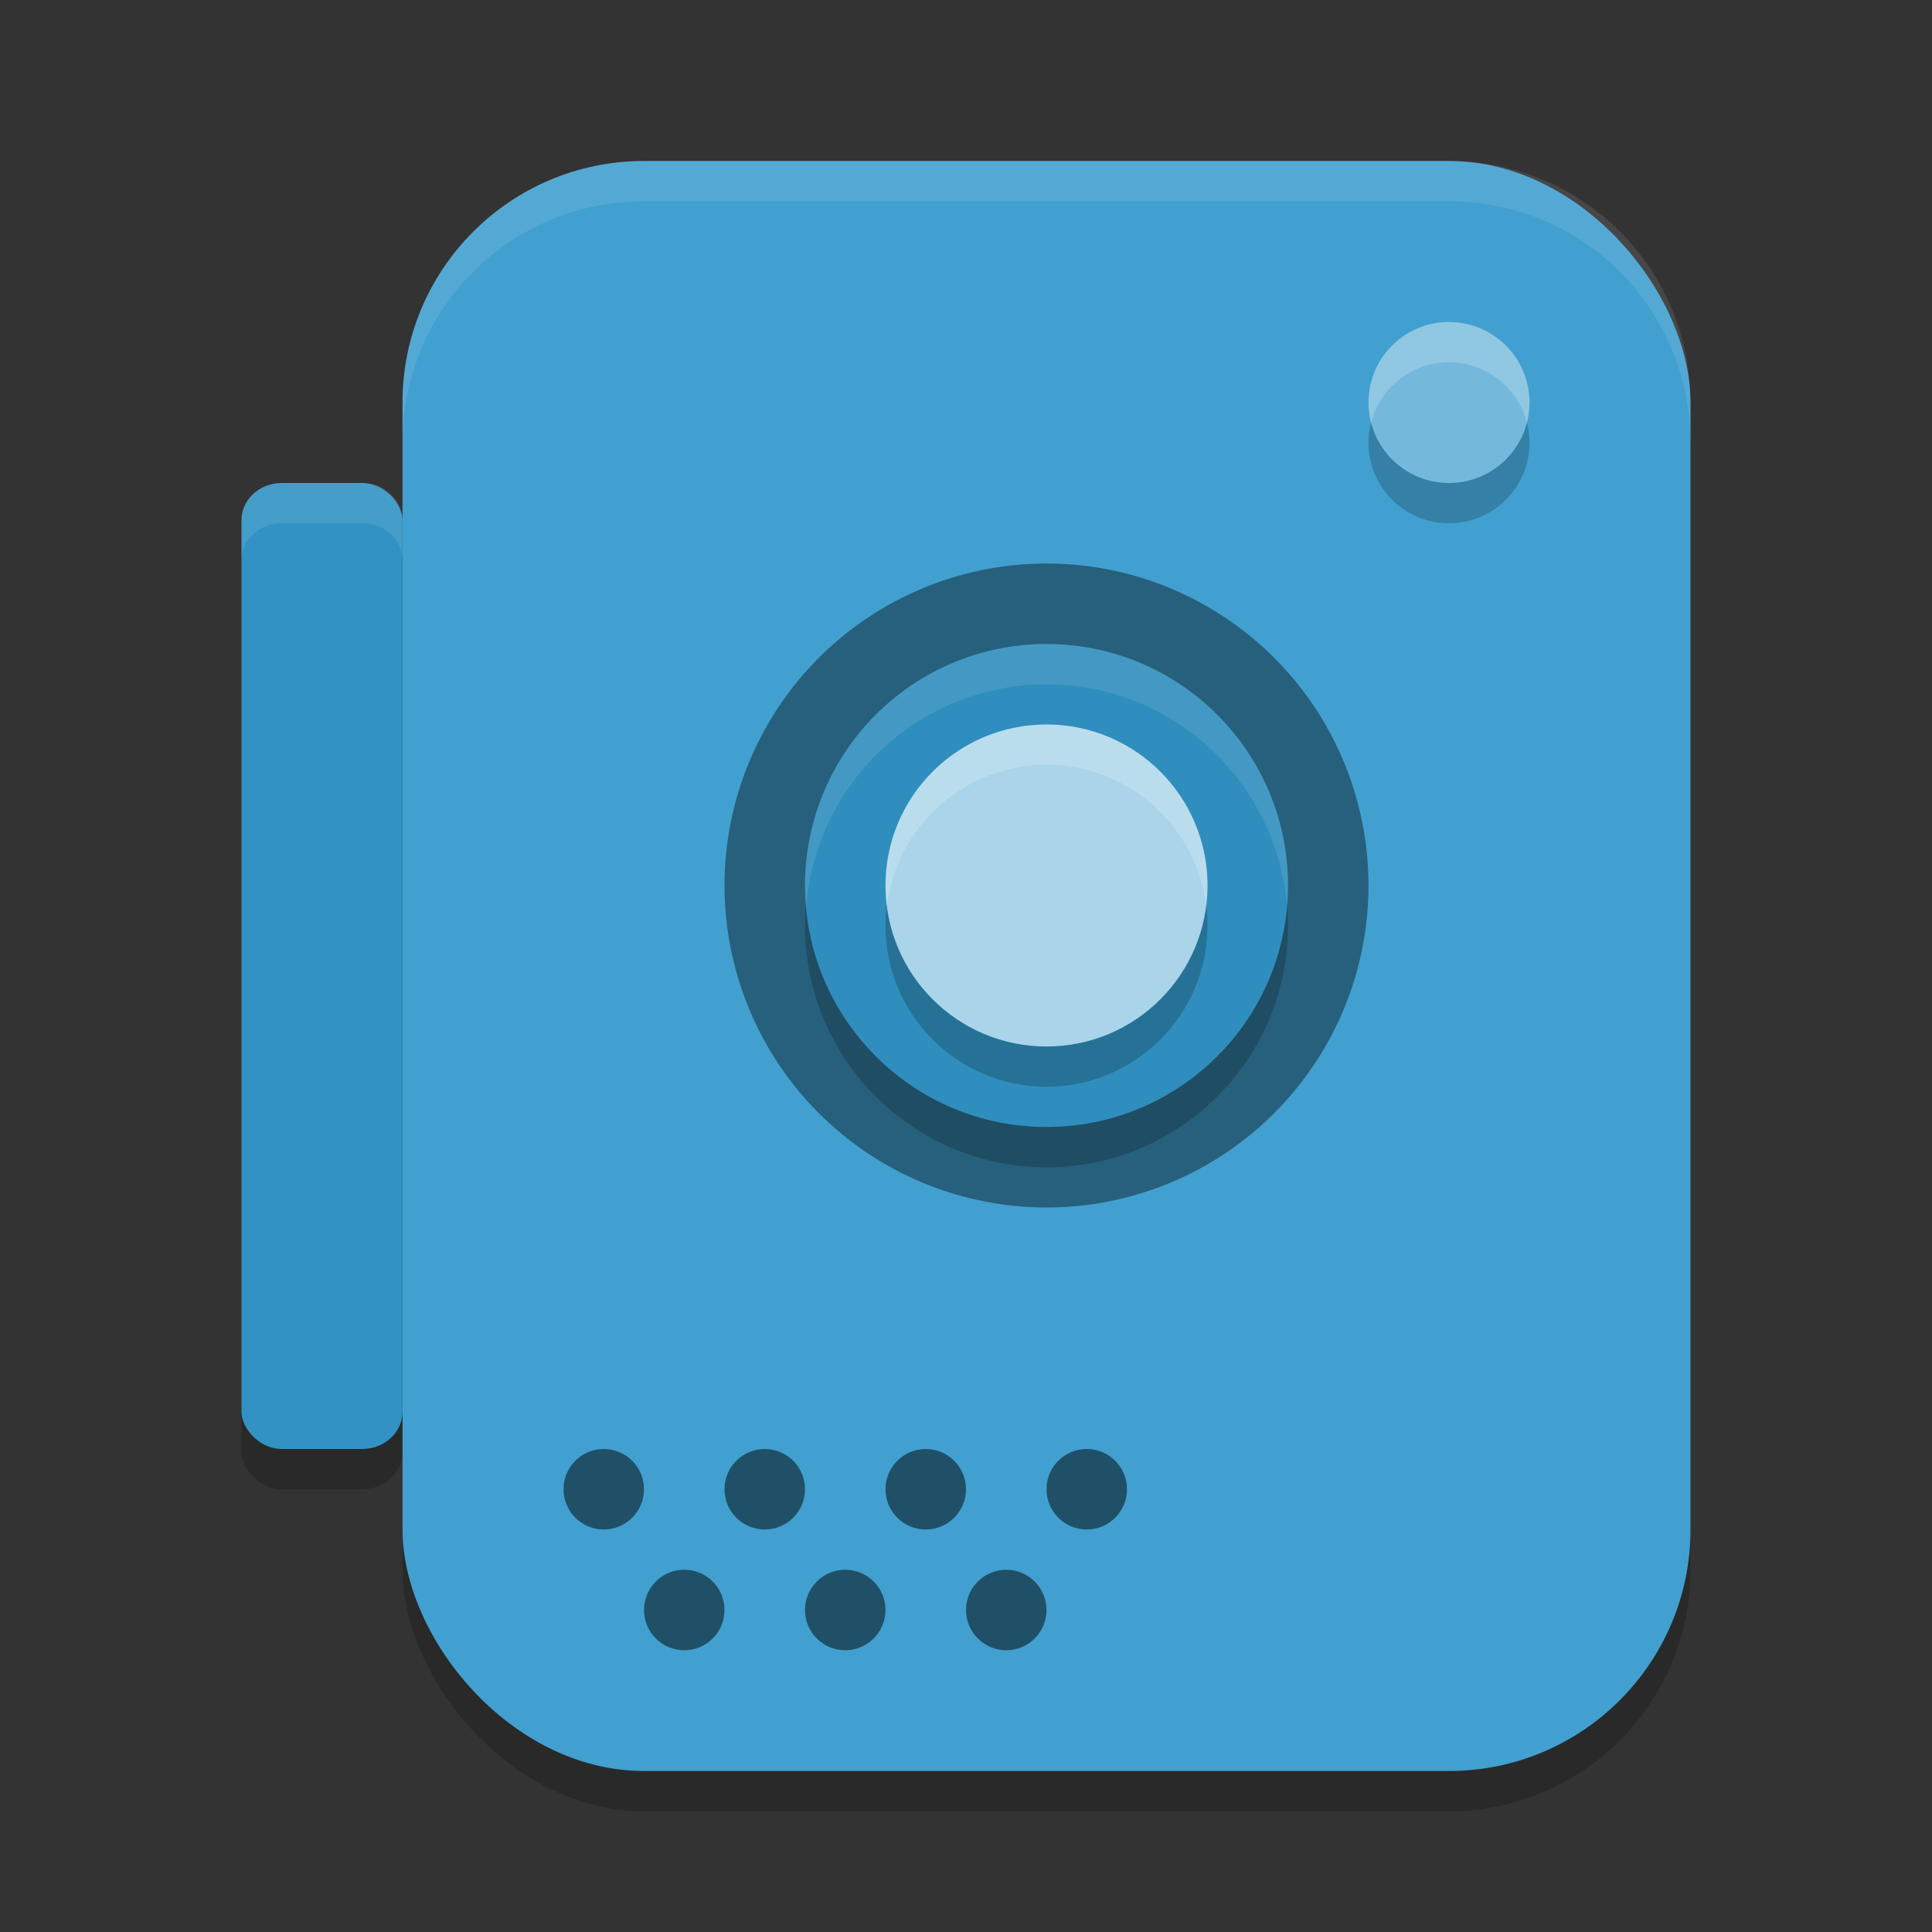 <?xml version="1.0" encoding="UTF-8" standalone="no"?>
<svg
   xmlns:dc="http://purl.org/dc/elements/1.1/"
   xmlns:cc="http://creativecommons.org/ns#"
   xmlns:rdf="http://www.w3.org/1999/02/22-rdf-syntax-ns#"
   xmlns:svg="http://www.w3.org/2000/svg"
   xmlns="http://www.w3.org/2000/svg"
   xmlns:sodipodi="http://sodipodi.sourceforge.net/DTD/sodipodi-0.dtd"
   xmlns:inkscape="http://www.inkscape.org/namespaces/inkscape"
   width="24"
   height="24"
   version="1"
   id="svg48"
   sodipodi:docname="camera-video.svg"
   inkscape:version="0.92.5 (2060ec1f9f, 2020-04-08)">
  <rect width="100%" height="100%" fill="#333333" stroke="none"/>
  <defs
     id="defs52" />
  <sodipodi:namedview
     pagecolor="#ffffff"
     bordercolor="#5cadd6"
     borderopacity="1"
     objecttolerance="10"
     gridtolerance="10"
     guidetolerance="10"
     inkscape:pageopacity="0"
     inkscape:pageshadow="2"
     inkscape:window-width="640"
     inkscape:window-height="480"
     id="namedview50"
     showgrid="false"
     inkscape:zoom="27.812867"
     inkscape:cx="-7.8305085"
     inkscape:cy="12"
     inkscape:current-layer="svg48" />
  <rect
     style="opacity:0.2"
     width="16"
     height="20"
     x="5"
     y="2.5"
     rx="3"
     ry="3"
     id="rect2" />
  <rect
     style="fill:#41a0cf;fill-opacity:1"
     width="16"
     height="20"
     x="5"
     y="2"
     rx="3"
     ry="3"
     id="rect4" />
  <circle
     style="opacity:0.2"
     cx="-5.5"
     cy="-18"
     r="1"
     transform="matrix(0,-1,-1,0,0,0)"
     id="circle6" />
  <circle
     style="fill:#74b9dc;fill-opacity:1"
     cx="-5"
     cy="-18"
     r="1"
     transform="matrix(0,-1,-1,0,0,0)"
     id="circle8" />
  <circle
     style="opacity:0.4"
     cx="-11"
     cy="-13"
     r="4"
     transform="matrix(0,-1,-1,0,0,0)"
     id="circle10" />
  <circle
     style="opacity:0.2"
     cx="-11.5"
     cy="13"
     r="3"
     transform="rotate(-90)"
     id="circle12" />
  <circle
     style="fill:#2f8ebd;fill-opacity:1"
     cx="-11"
     cy="13"
     r="3"
     transform="rotate(-90)"
     id="circle14" />
  <circle
     style="opacity:0.2"
     cx="-11.5"
     cy="-13"
     r="2"
     transform="matrix(0,-1,-1,0,0,0)"
     id="circle16" />
  <circle
     style="fill:#a9d4e9;fill-opacity:1"
     cx="-11"
     cy="-13"
     r="2"
     transform="matrix(0,-1,-1,0,0,0)"
     id="circle18" />
  <rect
     style="opacity:0.2"
     width="2"
     height="12"
     x="3"
     y="6.5"
     rx=".5"
     ry=".462"
     id="rect20" />
  <rect
     style="fill:#3192c3;fill-opacity:1"
     width="2"
     height="12"
     x="3"
     y="6"
     rx=".5"
     ry=".462"
     id="rect22" />
  <circle
     style="opacity:0.5"
     cx="7.5"
     cy="18.5"
     r=".5"
     id="circle24" />
  <circle
     style="opacity:0.5"
     cx="9.5"
     cy="18.5"
     r=".5"
     id="circle26" />
  <circle
     style="opacity:0.5"
     cx="11.5"
     cy="18.5"
     r=".5"
     id="circle28" />
  <circle
     style="opacity:0.5"
     cx="13.5"
     cy="18.5"
     r=".5"
     id="circle30" />
  <circle
     style="opacity:0.5"
     cx="8.5"
     cy="20"
     r=".5"
     id="circle32" />
  <circle
     style="opacity:0.5"
     cx="10.5"
     cy="20"
     r=".5"
     id="circle34" />
  <circle
     style="opacity:0.5"
     cx="12.5"
     cy="20"
     r=".5"
     id="circle36" />
  <path
     style="opacity:0.1;fill:#ffffff"
     d="M 8,2 C 6.338,2 5,3.338 5,5 v 0.5 c 0,-1.662 1.338,-3 3,-3 h 10 c 1.662,0 3,1.338 3,3 V 5 C 21,3.338 19.662,2 18,2 Z"
     id="path38" />
  <path
     style="fill:#ffffff;opacity:0.2"
     d="M 18 4 A 1 1 0 0 0 17 5 A 1 1 0 0 0 17.033 5.25 A 1 1 0 0 1 18 4.5 A 1 1 0 0 1 18.967 5.25 A 1 1 0 0 0 19 5 A 1 1 0 0 0 18 4 z"
     id="path40" />
  <path
     style="fill:#ffffff;opacity:0.1"
     d="M 13 8 A 3 3 0 0 0 10 11 A 3 3 0 0 0 10.014 11.256 A 3 3 0 0 1 13 8.5 A 3 3 0 0 1 15.986 11.244 A 3 3 0 0 0 16 11 A 3 3 0 0 0 13 8 z"
     id="path42" />
  <path
     style="fill:#ffffff;opacity:0.2"
     d="M 13 9 A 2 2 0 0 0 11 11 A 2 2 0 0 0 11.018 11.256 A 2 2 0 0 1 13 9.5 A 2 2 0 0 1 14.982 11.244 A 2 2 0 0 0 15 11 A 2 2 0 0 0 13 9 z"
     id="path44" />
  <path
     style="opacity:0.1;fill:#ffffff"
     d="M 3.5 6 C 3.223 6 3 6.205 3 6.461 L 3 6.961 C 3 6.705 3.223 6.5 3.5 6.5 L 4.5 6.5 C 4.777 6.5 5 6.705 5 6.961 L 5 6.461 C 5 6.205 4.777 6 4.5 6 L 3.5 6 z"
     id="path46" />
</svg>
